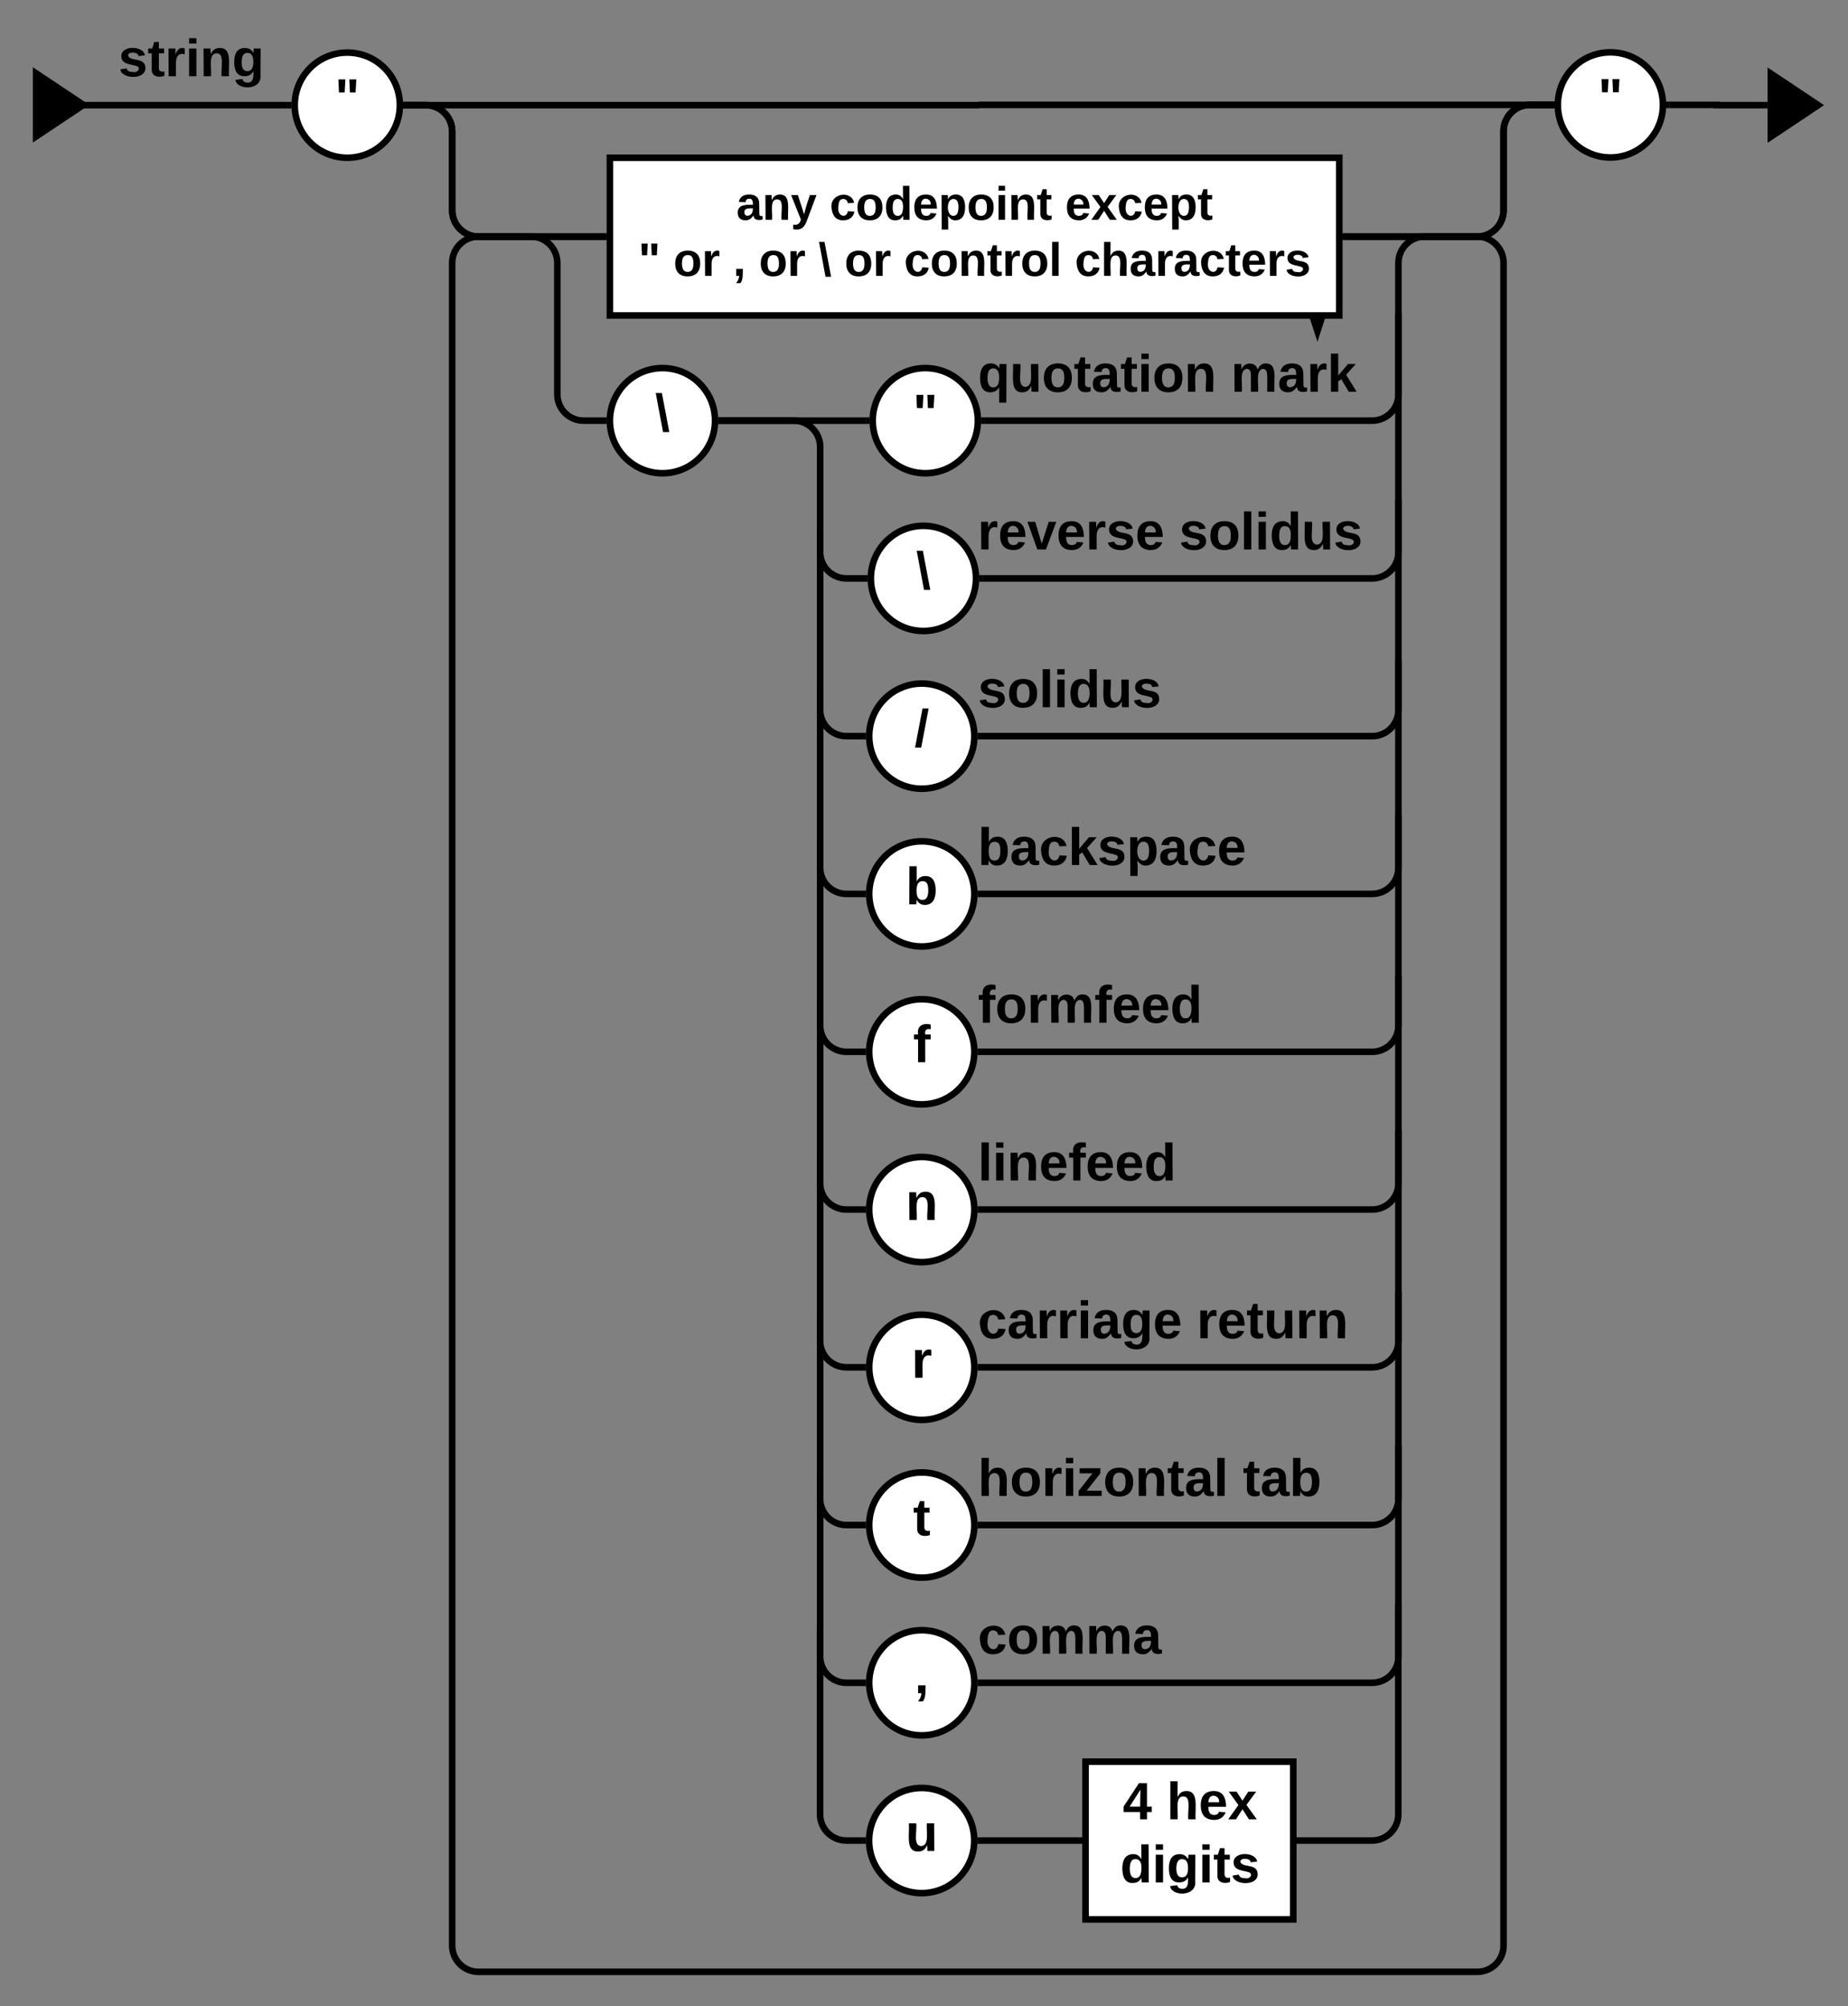 <svg xmlns="http://www.w3.org/2000/svg" xmlns:xlink="http://www.w3.org/1999/xlink" xmlns:lucid="lucid" width="1406.18" height="1526"><rect width="100%" height="100%" fill="#808080" stroke="none"/><g transform="translate(-54 -40)" lucid:page-tab-id="dzwK_g~.JpXA"><path d="M358.26 120c0 22.1-17.9 40-40 40s-40-17.9-40-40 17.9-40 40-40 40 17.9 40 40z" stroke="#000" stroke-width="5" fill="#fff"/><use xlink:href="#a" transform="matrix(1,0,0,1,283.257,85) translate(25.561 42.938)"/><path d="M1319.37 119.8c0 22.08-17.9 40-40 40s-40-17.92-40-40c0-22.1 17.9-40 40-40s40 17.9 40 40z" stroke="#000" stroke-width="5" fill="#fff"/><use xlink:href="#a" transform="matrix(1,0,0,1,1244.375,84.786) translate(25.561 42.938)"/><path d="M518.08 160h555v120h-555z" stroke="#000" stroke-width="5" fill="#fff"/><use xlink:href="#b" transform="matrix(1,0,0,1,523.079,165) translate(91.216 42.194)"/><use xlink:href="#c" transform="matrix(1,0,0,1,523.079,165) translate(162.228 42.194)"/><use xlink:href="#d" transform="matrix(1,0,0,1,523.079,165) translate(341.389 42.194)"/><use xlink:href="#e" transform="matrix(1,0,0,1,523.079,165) translate(16.648 84.861)"/><use xlink:href="#f" transform="matrix(1,0,0,1,523.079,165) translate(43.315 84.861)"/><use xlink:href="#g" transform="matrix(1,0,0,1,523.079,165) translate(88.648 84.861)"/><use xlink:href="#f" transform="matrix(1,0,0,1,523.079,165) translate(108.401 84.861)"/><use xlink:href="#h" transform="matrix(1,0,0,1,523.079,165) translate(153.735 84.861)"/><use xlink:href="#f" transform="matrix(1,0,0,1,523.079,165) translate(173.488 84.861)"/><use xlink:href="#i" transform="matrix(1,0,0,1,523.079,165) translate(218.821 84.861)"/><use xlink:href="#j" transform="matrix(1,0,0,1,523.079,165) translate(348.796 84.861)"/><path d="M363.26 120h14.82c11.04 0 20 8.95 20 20v60c0 11.05 8.95 20 20 20h95" stroke="#000" stroke-width="5" fill="none"/><path d="M363.32 122.5h-2.7l.14-2.47-.1-2.53h2.66zM515.58 222.5H513v-5h2.58z"/><path d="M598.08 360c0 22.1-17.9 40-40 40s-40-17.9-40-40 17.9-40 40-40 40 17.9 40 40z" stroke="#000" stroke-width="5" fill="#fff"/><use xlink:href="#k" transform="matrix(1,0,0,1,523.079,325) translate(29.449 42.938)"/><path d="M513.08 360h-15c-11.05 0-20-8.95-20-20V240c0-11.05-8.96-20-20-20h-40c-11.05 0-20-8.95-20-20v-60c0-11.05-8.96-20-20-20h-14.82" stroke="#000" stroke-width="5" fill="none"/><path d="M515.58 359.97l.1 2.53H513v-5h2.73zM363.32 122.5h-2.7l.14-2.47-.1-2.53h2.66z"/><path d="M796.65 480c0 22.1-17.9 40-40 40s-40-17.9-40-40 17.9-40 40-40 40 17.9 40 40z" stroke="#000" stroke-width="5" fill="#fff"/><use xlink:href="#k" transform="matrix(1,0,0,1,721.649,445) translate(29.449 42.938)"/><path d="M795.4 600c0 22.1-17.9 40-40 40s-40-17.9-40-40 17.9-40 40-40 40 17.9 40 40z" stroke="#000" stroke-width="5" fill="#fff"/><use xlink:href="#l" transform="matrix(1,0,0,1,720.399,565) translate(29.449 42.938)"/><path d="M795.4 720c0 22.1-17.9 40-40 40s-40-17.9-40-40 17.9-40 40-40 40 17.9 40 40z" stroke="#000" stroke-width="5" fill="#fff"/><use xlink:href="#m" transform="matrix(1,0,0,1,720.399,685) translate(22.838 42.938)"/><path d="M710.4 720h-12.32c-11.05 0-20-8.95-20-20V562.5" stroke="#000" stroke-width="5" fill="none"/><path d="M712.9 719.97l.1 2.53h-2.67v-5h2.72z"/><path d="M678.08 562.56V560M710.4 600h-12.32c-11.05 0-20-8.95-20-20V442.5" stroke="#000" stroke-width="5" fill="none"/><path d="M712.9 599.97l.1 2.53h-2.67v-5h2.72z"/><path d="M678.08 442.56V440M711.65 480h-13.57c-11.05 0-20-8.95-20-20v-80c0-11.05-8.96-20-20-20h-55" stroke="#000" stroke-width="5" fill="none"/><path d="M714.15 479.97l.1 2.53h-2.67v-5h2.72zM603.14 362.5h-2.7l.14-2.47-.1-2.53h2.66z"/><path d="M800.4 720h297.68c11.04 0 20-8.95 20-20V542.44" stroke="#000" stroke-width="5" fill="none"/><path d="M800.46 722.5h-2.7l.14-2.47-.1-2.53h2.66z"/><path d="M1118.08 542.5v-2.56M800.4 600h297.68c11.04 0 20-8.95 20-20V422.38" stroke="#000" stroke-width="5" fill="none"/><path d="M800.46 602.5h-2.7l.14-2.47-.1-2.53h2.66z"/><path d="M1118.08 422.44v-2.56" stroke="#000" stroke-width="5" fill="none"/><path d="M798.08 360c0 22.1-17.9 40-40 40s-40-17.9-40-40 17.9-40 40-40 40 17.9 40 40z" stroke="#000" stroke-width="5" fill="#fff"/><use xlink:href="#a" transform="matrix(1,0,0,1,723.079,325) translate(25.561 42.938)"/><path d="M713.08 360h-110" stroke="#000" stroke-width="5" fill="none"/><path d="M715.58 359.97l.1 2.53H713v-5h2.73zM603.14 362.5h-2.7l.14-2.47-.1-2.53h2.66z"/><path d="M803.08 360h295c11.04 0 20-8.95 20-20V240c0-11.05 8.95-20 20-20h40c11.04 0 20-8.95 20-20v-60.2c0-11.06 8.95-20 20-20h16.3" stroke="#000" stroke-width="5" fill="none"/><path d="M803.14 362.5h-2.7l.14-2.47-.1-2.53h2.66zM1236.87 119.75l.1 2.54h-2.66v-5h2.73z"/><path d="M1078.08 220h100c11.04 0 20-8.95 20-20v-60.2c0-11.06 8.95-20 20-20h16.3" stroke="#000" stroke-width="5" fill="none"/><path d="M1078.14 222.5h-2.56v-5h2.56zM1236.87 119.75l.1 2.54h-2.66v-5h2.73z"/><path d="M801.65 480h296.43c11.04 0 20-8.95 20-20V281.1" stroke="#000" stroke-width="5" fill="none"/><path d="M801.7 482.5H799l.15-2.47-.1-2.53h2.66z"/><path d="M1118.08 281.15v-2.56M363.26 120H798.7c.07 0 .12-.05.12-.1 0-.07.04-.1.1-.1h435.45" stroke="#000" stroke-width="5" fill="none"/><path d="M363.32 122.5h-2.7l.14-2.47-.1-2.53h2.66zM1236.87 119.75l.1 2.54h-2.66v-5h2.73z"/><path d="M795.4 840.12c0 22.1-17.9 40-40 40s-40-17.9-40-40 17.9-40 40-40 40 17.9 40 40z" stroke="#000" stroke-width="5" fill="#fff"/><use xlink:href="#n" transform="matrix(1,0,0,1,720.399,805.121) translate(28.394 42.938)"/><path d="M795.4 960.12c0 22.1-17.9 40-40 40s-40-17.9-40-40 17.9-40 40-40 40 17.9 40 40z" stroke="#000" stroke-width="5" fill="#fff"/><use xlink:href="#o" transform="matrix(1,0,0,1,720.399,925.121) translate(22.838 42.938)"/><path d="M710.4 960.12h-12.32c-11.05 0-20-8.95-20-20v-137.5" stroke="#000" stroke-width="5" fill="none"/><path d="M712.9 960.1l.1 2.52h-2.67v-5h2.72z"/><path d="M678.08 802.7v-2.58M710.4 840.12h-12.32c-11.05 0-20-8.95-20-20v-137.5" stroke="#000" stroke-width="5" fill="none"/><path d="M712.9 840.1l.1 2.52h-2.67v-5h2.72z"/><path d="M678.08 682.7v-2.58M800.4 960.12h297.68c11.04 0 20-8.95 20-20V782.56" stroke="#000" stroke-width="5" fill="none"/><path d="M800.46 962.62h-2.7l.14-2.46-.1-2.54h2.66z"/><path d="M1118.08 782.62v-2.56M800.4 840.12h297.68c11.04 0 20-8.95 20-20V662.5" stroke="#000" stroke-width="5" fill="none"/><path d="M800.46 842.62h-2.7l.14-2.46-.1-2.54h2.66z"/><path d="M1118.08 662.56V660" stroke="#000" stroke-width="5" fill="none"/><path d="M795.4 1080.12c0 22.1-17.9 40-40 40s-40-17.9-40-40 17.9-40 40-40 40 17.9 40 40z" stroke="#000" stroke-width="5" fill="#fff"/><use xlink:href="#p" transform="matrix(1,0,0,1,720.399,1045.121) translate(27.227 42.938)"/><path d="M795.4 1200.12c0 22.1-17.9 40-40 40s-40-17.9-40-40 17.9-40 40-40 40 17.9 40 40z" stroke="#000" stroke-width="5" fill="#fff"/><use xlink:href="#q" transform="matrix(1,0,0,1,720.399,1165.121) translate(28.394 42.938)"/><path d="M710.4 1200.12h-12.32c-11.05 0-20-8.95-20-20v-137.5" stroke="#000" stroke-width="5" fill="none"/><path d="M712.9 1200.1l.1 2.52h-2.67v-5h2.72z"/><path d="M678.08 1042.7v-2.58M710.4 1080.12h-12.32c-11.05 0-20-8.95-20-20v-137.5" stroke="#000" stroke-width="5" fill="none"/><path d="M712.9 1080.1l.1 2.52h-2.67v-5h2.72z"/><path d="M678.08 922.7v-2.58M800.4 1200.12h297.68c11.04 0 20-8.95 20-20v-157.56" stroke="#000" stroke-width="5" fill="none"/><path d="M800.46 1202.62h-2.7l.14-2.46-.1-2.54h2.66z"/><path d="M1118.08 1022.62v-2.56M800.4 1080.12h297.68c11.04 0 20-8.95 20-20V902.5" stroke="#000" stroke-width="5" fill="none"/><path d="M800.46 1082.62h-2.7l.14-2.46-.1-2.54h2.66z"/><path d="M1118.08 902.56V900" stroke="#000" stroke-width="5" fill="none"/><path d="M795.4 1320.12c0 22.1-17.9 40-40 40s-40-17.9-40-40 17.9-40 40-40 40 17.9 40 40z" stroke="#000" stroke-width="5" fill="#fff"/><use xlink:href="#r" transform="matrix(1,0,0,1,720.399,1285.121) translate(29.449 42.938)"/><path d="M710.4 1320.12h-12.32c-11.05 0-20-8.95-20-20v-137.5" stroke="#000" stroke-width="5" fill="none"/><path d="M712.9 1320.1l.1 2.52h-2.67v-5h2.72z"/><path d="M678.08 1162.7v-2.58M800.4 1320.12h297.68c11.04 0 20-8.95 20-20V1142.5" stroke="#000" stroke-width="5" fill="none"/><path d="M800.46 1322.62h-2.7l.14-2.46-.1-2.54h2.66z"/><path d="M1118.08 1142.56V1140" stroke="#000" stroke-width="5" fill="none"/><path d="M797.9 420h300v60h-300z" fill="none"/><use xlink:href="#s" transform="matrix(1,0,0,1,797.9,420) translate(0 38)"/><use xlink:href="#t" transform="matrix(1,0,0,1,797.9,420) translate(153.333 38)"/><path d="M798.08 300h300v60h-300z" fill="none"/><use xlink:href="#u" transform="matrix(1,0,0,1,798.079,300) translate(0 38)"/><use xlink:href="#v" transform="matrix(1,0,0,1,798.079,300) translate(192.556 38)"/><path d="M798.08 540h300v60h-300z" fill="none"/><use xlink:href="#w" transform="matrix(1,0,0,1,798.079,540) translate(0 38)"/><path d="M798.08 660h300v60h-300z" fill="none"/><use xlink:href="#x" transform="matrix(1,0,0,1,798.079,660) translate(0 38)"/><path d="M798.08 780h300v60h-300z" fill="none"/><use xlink:href="#y" transform="matrix(1,0,0,1,798.079,780) translate(0 38)"/><path d="M798.08 900h300v60h-300z" fill="none"/><use xlink:href="#z" transform="matrix(1,0,0,1,798.079,900) translate(0 38)"/><path d="M798.08 1020h300v60h-300z" fill="none"/><use xlink:href="#A" transform="matrix(1,0,0,1,798.079,1020) translate(0 38)"/><use xlink:href="#B" transform="matrix(1,0,0,1,798.079,1020) translate(166.556 38)"/><path d="M798.08 1140h300v60h-300z" fill="none"/><use xlink:href="#C" transform="matrix(1,0,0,1,798.079,1140) translate(0 38)"/><use xlink:href="#D" transform="matrix(1,0,0,1,798.079,1140) translate(201.667 38)"/><path d="M798.08 1260h300v60h-300z" fill="none"/><use xlink:href="#E" transform="matrix(1,0,0,1,798.079,1260) translate(0 38)"/><path d="M1078.08 220h100c11.04 0 20 8.95 20 20v1280c0 11.05-8.96 20-20 20h-760c-11.05 0-20-8.95-20-20V240c0-11.05 8.95-20 20-20h95" stroke="#000" stroke-width="5" fill="none"/><path d="M1078.14 222.5h-2.56v-5h2.56zM515.58 222.5H513v-5h2.58z"/><path d="M120 60h158.26v60H120z" fill="none"/><use xlink:href="#F" transform="matrix(1,0,0,1,120,60) translate(24.111 38)"/><path d="M273.26 120H82.5" stroke="#000" stroke-width="5" fill="none"/><path d="M275.75 119.97l.1 2.53h-2.66v-5h2.7z"/><path d="M82.56 120H80" stroke="#000" stroke-width="5" fill="none"/><path d="M80 146.57V93l40.18 26.8z" stroke="#000" stroke-width="2"/><path d="M1324.38 119.8h36.06v.2h36.06" stroke="#000" stroke-width="5" fill="none"/><path d="M1324.44 122.3h-2.72l.16-2.48-.1-2.53h2.66zM1399 122.5h-2.56v-5h2.56z"/><path d="M1400 146.8V93.2l40.18 26.8z" stroke="#000" stroke-width="2"/><path d="M795.32 1440.12c0 22.1-17.9 40-40 40s-40-17.9-40-40 17.9-40 40-40 40 17.9 40 40z" stroke="#000" stroke-width="5" fill="#fff"/><g><use xlink:href="#G" transform="matrix(1,0,0,1,720.32,1405.121) translate(22.838 42.938)"/></g><path d="M710.32 1440.12H698c-11.05 0-20-8.95-20-20v-137.5" stroke="#000" stroke-width="5" fill="none"/><path d="M712.82 1440.1l.1 2.52h-2.67v-5h2.72z"/><path d="M678 1282.7v-2.58M800.32 1440.12H1098c11.05 0 20-8.95 20-20V1262.5" stroke="#000" stroke-width="5" fill="none"/><path d="M800.4 1442.62h-2.73l.15-2.46-.1-2.54h2.67z"/><path d="M1118 1262.56V1260" stroke="#000" stroke-width="5" fill="none"/><path d="M880 1380.12h158.08v120H880z" stroke="#000" stroke-width="5" fill="#fff"/><g><use xlink:href="#H" transform="matrix(1,0,0,1,885,1385.121) translate(23.444 38.875)"/><use xlink:href="#I" transform="matrix(1,0,0,1,885,1385.121) translate(56.778 38.875)"/><use xlink:href="#J" transform="matrix(1,0,0,1,885,1385.121) translate(21.333 86.875)"/></g><path d="M1056.47 283.5v-1" stroke="#000" stroke-width="2" fill="none"/><path d="M1057.47 283.53h-2v-1.03h2z"/><path d="M1056.47 296.76l-4.64-14.26h9.27z" stroke="#000" stroke-width="2"/><defs><path d="M142-158h-39l-4-90h48zm-75 0H28l-4-90h48" id="K"/><use transform="matrix(0.111,0,0,0.111,0,0)" xlink:href="#K" id="a"/><path d="M133-34C117-15 103 5 69 4 32 3 11-16 11-54c-1-60 55-63 116-61 1-26-3-47-28-47-18 1-26 9-28 27l-52-2c7-38 36-58 82-57s74 22 75 68l1 82c-1 14 12 18 25 15v27c-30 8-71 5-69-32zm-48 3c29 0 43-24 42-57-32 0-66-3-65 30 0 17 8 27 23 27" id="L"/><path d="M135-194c87-1 58 113 63 194h-50c-7-57 23-157-34-157-59 0-34 97-39 157H25l-1-190h47c2 12-1 28 3 38 12-26 28-41 61-42" id="M"/><path d="M123 10C108 53 80 86 19 72V37c35 8 53-11 59-39L3-190h52l48 148c12-52 28-100 44-148h51" id="N"/><g id="b"><use transform="matrix(0.099,0,0,0.099,0,0)" xlink:href="#L"/><use transform="matrix(0.099,0,0,0.099,19.753,0)" xlink:href="#M"/><use transform="matrix(0.099,0,0,0.099,41.383,0)" xlink:href="#N"/></g><path d="M190-63c-7 42-38 67-86 67-59 0-84-38-90-98-12-110 154-137 174-36l-49 2c-2-19-15-32-35-32-30 0-35 28-38 64-6 74 65 87 74 30" id="O"/><path d="M110-194c64 0 96 36 96 99 0 64-35 99-97 99-61 0-95-36-95-99 0-62 34-99 96-99zm-1 164c35 0 45-28 45-65 0-40-10-65-43-65-34 0-45 26-45 65 0 36 10 65 43 65" id="P"/><path d="M88-194c31-1 46 15 58 34l-1-101h50l1 261h-48c-2-10 0-23-3-31C134-8 116 4 84 4 32 4 16-41 15-95c0-56 19-97 73-99zm17 164c33 0 40-30 41-66 1-37-9-64-41-64s-38 30-39 65c0 43 13 65 39 65" id="Q"/><path d="M185-48c-13 30-37 53-82 52C43 2 14-33 14-96s30-98 90-98c62 0 83 45 84 108H66c0 31 8 55 39 56 18 0 30-7 34-22zm-45-69c5-46-57-63-70-21-2 6-4 13-4 21h74" id="R"/><path d="M135-194c53 0 70 44 70 98 0 56-19 98-73 100-31 1-45-17-59-34 3 33 2 69 2 105H25l-1-265h48c2 10 0 23 3 31 11-24 29-35 60-35zM114-30c33 0 39-31 40-66 0-38-9-64-40-64-56 0-55 130 0 130" id="S"/><path d="M25-224v-37h50v37H25zM25 0v-190h50V0H25" id="T"/><path d="M115-3C79 11 28 4 28-45v-112H4v-33h27l15-45h31v45h36v33H77v99c-1 23 16 31 38 25v30" id="U"/><g id="c"><use transform="matrix(0.099,0,0,0.099,0,0)" xlink:href="#O"/><use transform="matrix(0.099,0,0,0.099,19.753,0)" xlink:href="#P"/><use transform="matrix(0.099,0,0,0.099,41.383,0)" xlink:href="#Q"/><use transform="matrix(0.099,0,0,0.099,63.012,0)" xlink:href="#R"/><use transform="matrix(0.099,0,0,0.099,82.765,0)" xlink:href="#S"/><use transform="matrix(0.099,0,0,0.099,104.395,0)" xlink:href="#P"/><use transform="matrix(0.099,0,0,0.099,126.025,0)" xlink:href="#T"/><use transform="matrix(0.099,0,0,0.099,135.901,0)" xlink:href="#M"/><use transform="matrix(0.099,0,0,0.099,157.531,0)" xlink:href="#U"/></g><path d="M144 0l-44-69L55 0H2l70-98-66-92h53l41 62 40-62h54l-67 91 71 99h-54" id="V"/><g id="d"><use transform="matrix(0.099,0,0,0.099,0,0)" xlink:href="#R"/><use transform="matrix(0.099,0,0,0.099,19.753,0)" xlink:href="#V"/><use transform="matrix(0.099,0,0,0.099,39.506,0)" xlink:href="#O"/><use transform="matrix(0.099,0,0,0.099,59.259,0)" xlink:href="#R"/><use transform="matrix(0.099,0,0,0.099,79.012,0)" xlink:href="#S"/><use transform="matrix(0.099,0,0,0.099,100.642,0)" xlink:href="#U"/></g><use transform="matrix(0.099,0,0,0.099,0,0)" xlink:href="#K" id="e"/><path d="M135-150c-39-12-60 13-60 57V0H25l-1-190h47c2 13-1 29 3 40 6-28 27-53 61-41v41" id="W"/><g id="f"><use transform="matrix(0.099,0,0,0.099,0,0)" xlink:href="#P"/><use transform="matrix(0.099,0,0,0.099,21.63,0)" xlink:href="#W"/></g><path d="M76-54c-1 42 2 86-19 110H24C36 42 46 24 48 0H25v-54h51" id="X"/><use transform="matrix(0.099,0,0,0.099,0,0)" xlink:href="#X" id="g"/><path d="M54 7L4-261h42L97 7H54" id="Y"/><use transform="matrix(0.099,0,0,0.099,0,0)" xlink:href="#Y" id="h"/><path d="M25 0v-261h50V0H25" id="Z"/><g id="i"><use transform="matrix(0.099,0,0,0.099,0,0)" xlink:href="#O"/><use transform="matrix(0.099,0,0,0.099,19.753,0)" xlink:href="#P"/><use transform="matrix(0.099,0,0,0.099,41.383,0)" xlink:href="#M"/><use transform="matrix(0.099,0,0,0.099,63.012,0)" xlink:href="#U"/><use transform="matrix(0.099,0,0,0.099,74.765,0)" xlink:href="#W"/><use transform="matrix(0.099,0,0,0.099,88.593,0)" xlink:href="#P"/><use transform="matrix(0.099,0,0,0.099,110.222,0)" xlink:href="#Z"/></g><path d="M114-157C55-157 80-60 75 0H25v-261h50l-1 109c12-26 28-41 61-42 86-1 58 113 63 194h-50c-7-57 23-157-34-157" id="aa"/><path d="M137-138c1-29-70-34-71-4 15 46 118 7 119 86 1 83-164 76-172 9l43-7c4 19 20 25 44 25 33 8 57-30 24-41C81-84 22-81 20-136c-2-80 154-74 161-7" id="ab"/><g id="j"><use transform="matrix(0.099,0,0,0.099,0,0)" xlink:href="#O"/><use transform="matrix(0.099,0,0,0.099,19.753,0)" xlink:href="#aa"/><use transform="matrix(0.099,0,0,0.099,41.383,0)" xlink:href="#L"/><use transform="matrix(0.099,0,0,0.099,61.136,0)" xlink:href="#W"/><use transform="matrix(0.099,0,0,0.099,74.963,0)" xlink:href="#L"/><use transform="matrix(0.099,0,0,0.099,94.716,0)" xlink:href="#O"/><use transform="matrix(0.099,0,0,0.099,114.469,0)" xlink:href="#U"/><use transform="matrix(0.099,0,0,0.099,126.222,0)" xlink:href="#R"/><use transform="matrix(0.099,0,0,0.099,145.975,0)" xlink:href="#W"/><use transform="matrix(0.099,0,0,0.099,159.802,0)" xlink:href="#ab"/></g><use transform="matrix(0.111,0,0,0.111,0,0)" xlink:href="#Y" id="k"/><path d="M4 7l51-268h42L46 7H4" id="ac"/><use transform="matrix(0.111,0,0,0.111,0,0)" xlink:href="#ac" id="l"/><path d="M135-194c52 0 70 43 70 98 0 56-19 99-73 100-30 1-46-15-58-35L72 0H24l1-261h50v104c11-23 29-37 60-37zM114-30c31 0 40-27 40-66 0-37-7-63-39-63s-41 28-41 65c0 36 8 64 40 64" id="ad"/><use transform="matrix(0.111,0,0,0.111,0,0)" xlink:href="#ad" id="m"/><path d="M121-226c-27-7-43 5-38 36h38v33H83V0H34v-157H6v-33h28c-9-59 32-81 87-68v32" id="ae"/><use transform="matrix(0.111,0,0,0.111,0,0)" xlink:href="#ae" id="n"/><use transform="matrix(0.111,0,0,0.111,0,0)" xlink:href="#M" id="o"/><use transform="matrix(0.111,0,0,0.111,0,0)" xlink:href="#W" id="p"/><use transform="matrix(0.111,0,0,0.111,0,0)" xlink:href="#U" id="q"/><use transform="matrix(0.111,0,0,0.111,0,0)" xlink:href="#X" id="r"/><path d="M128 0H69L1-190h53L99-40l48-150h52" id="af"/><g id="s"><use transform="matrix(0.111,0,0,0.111,0,0)" xlink:href="#W"/><use transform="matrix(0.111,0,0,0.111,15.556,0)" xlink:href="#R"/><use transform="matrix(0.111,0,0,0.111,37.778,0)" xlink:href="#af"/><use transform="matrix(0.111,0,0,0.111,60,0)" xlink:href="#R"/><use transform="matrix(0.111,0,0,0.111,82.222,0)" xlink:href="#W"/><use transform="matrix(0.111,0,0,0.111,97.778,0)" xlink:href="#ab"/><use transform="matrix(0.111,0,0,0.111,120,0)" xlink:href="#R"/></g><path d="M85 4C-2 5 27-109 22-190h50c7 57-23 150 33 157 60-5 35-97 40-157h50l1 190h-47c-2-12 1-28-3-38-12 25-28 42-61 42" id="ag"/><g id="t"><use transform="matrix(0.111,0,0,0.111,0,0)" xlink:href="#ab"/><use transform="matrix(0.111,0,0,0.111,22.222,0)" xlink:href="#P"/><use transform="matrix(0.111,0,0,0.111,46.556,0)" xlink:href="#Z"/><use transform="matrix(0.111,0,0,0.111,57.667,0)" xlink:href="#T"/><use transform="matrix(0.111,0,0,0.111,68.778,0)" xlink:href="#Q"/><use transform="matrix(0.111,0,0,0.111,93.111,0)" xlink:href="#ag"/><use transform="matrix(0.111,0,0,0.111,117.444,0)" xlink:href="#ab"/></g><path d="M84 4C32 4 15-41 15-95c0-55 18-99 73-99 29 0 47 12 58 34l2-30h48l-1 265h-49V-32C136-9 114 4 84 4zm21-34c32 0 41-29 41-66 0-36-9-64-40-64-33 0-39 30-40 65 0 43 13 65 39 65" id="ah"/><g id="u"><use transform="matrix(0.111,0,0,0.111,0,0)" xlink:href="#ah"/><use transform="matrix(0.111,0,0,0.111,24.333,0)" xlink:href="#ag"/><use transform="matrix(0.111,0,0,0.111,48.667,0)" xlink:href="#P"/><use transform="matrix(0.111,0,0,0.111,73,0)" xlink:href="#U"/><use transform="matrix(0.111,0,0,0.111,86.222,0)" xlink:href="#L"/><use transform="matrix(0.111,0,0,0.111,108.444,0)" xlink:href="#U"/><use transform="matrix(0.111,0,0,0.111,121.667,0)" xlink:href="#T"/><use transform="matrix(0.111,0,0,0.111,132.778,0)" xlink:href="#P"/><use transform="matrix(0.111,0,0,0.111,157.111,0)" xlink:href="#M"/></g><path d="M220-157c-53 9-28 100-34 157h-49v-107c1-27-5-49-29-50C55-147 81-57 75 0H25l-1-190h47c2 12-1 28 3 38 10-53 101-56 108 0 13-22 24-43 59-42 82 1 51 116 57 194h-49v-107c-1-25-5-48-29-50" id="ai"/><path d="M147 0L96-86 75-71V0H25v-261h50v150l67-79h53l-66 74L201 0h-54" id="aj"/><g id="v"><use transform="matrix(0.111,0,0,0.111,0,0)" xlink:href="#ai"/><use transform="matrix(0.111,0,0,0.111,35.556,0)" xlink:href="#L"/><use transform="matrix(0.111,0,0,0.111,57.778,0)" xlink:href="#W"/><use transform="matrix(0.111,0,0,0.111,73.333,0)" xlink:href="#aj"/></g><g id="w"><use transform="matrix(0.111,0,0,0.111,0,0)" xlink:href="#ab"/><use transform="matrix(0.111,0,0,0.111,22.222,0)" xlink:href="#P"/><use transform="matrix(0.111,0,0,0.111,46.556,0)" xlink:href="#Z"/><use transform="matrix(0.111,0,0,0.111,57.667,0)" xlink:href="#T"/><use transform="matrix(0.111,0,0,0.111,68.778,0)" xlink:href="#Q"/><use transform="matrix(0.111,0,0,0.111,93.111,0)" xlink:href="#ag"/><use transform="matrix(0.111,0,0,0.111,117.444,0)" xlink:href="#ab"/></g><g id="x"><use transform="matrix(0.111,0,0,0.111,0,0)" xlink:href="#ad"/><use transform="matrix(0.111,0,0,0.111,24.333,0)" xlink:href="#L"/><use transform="matrix(0.111,0,0,0.111,46.556,0)" xlink:href="#O"/><use transform="matrix(0.111,0,0,0.111,68.778,0)" xlink:href="#aj"/><use transform="matrix(0.111,0,0,0.111,91,0)" xlink:href="#ab"/><use transform="matrix(0.111,0,0,0.111,113.222,0)" xlink:href="#S"/><use transform="matrix(0.111,0,0,0.111,137.556,0)" xlink:href="#L"/><use transform="matrix(0.111,0,0,0.111,159.778,0)" xlink:href="#O"/><use transform="matrix(0.111,0,0,0.111,182,0)" xlink:href="#R"/></g><g id="y"><use transform="matrix(0.111,0,0,0.111,0,0)" xlink:href="#ae"/><use transform="matrix(0.111,0,0,0.111,13.222,0)" xlink:href="#P"/><use transform="matrix(0.111,0,0,0.111,37.556,0)" xlink:href="#W"/><use transform="matrix(0.111,0,0,0.111,53.111,0)" xlink:href="#ai"/><use transform="matrix(0.111,0,0,0.111,88.667,0)" xlink:href="#ae"/><use transform="matrix(0.111,0,0,0.111,101.889,0)" xlink:href="#R"/><use transform="matrix(0.111,0,0,0.111,124.111,0)" xlink:href="#R"/><use transform="matrix(0.111,0,0,0.111,146.333,0)" xlink:href="#Q"/></g><g id="z"><use transform="matrix(0.111,0,0,0.111,0,0)" xlink:href="#Z"/><use transform="matrix(0.111,0,0,0.111,11.111,0)" xlink:href="#T"/><use transform="matrix(0.111,0,0,0.111,22.222,0)" xlink:href="#M"/><use transform="matrix(0.111,0,0,0.111,46.556,0)" xlink:href="#R"/><use transform="matrix(0.111,0,0,0.111,68.778,0)" xlink:href="#ae"/><use transform="matrix(0.111,0,0,0.111,82,0)" xlink:href="#R"/><use transform="matrix(0.111,0,0,0.111,104.222,0)" xlink:href="#R"/><use transform="matrix(0.111,0,0,0.111,126.444,0)" xlink:href="#Q"/></g><path d="M195-6C206 82 75 100 31 46c-4-6-6-13-8-21l49-6c3 16 16 24 34 25 40 0 42-37 40-79-11 22-30 35-61 35-53 0-70-43-70-97 0-56 18-96 73-97 30 0 46 14 59 34l2-30h47zm-90-29c32 0 41-27 41-63 0-35-9-62-40-62-32 0-39 29-40 63 0 36 9 62 39 62" id="ak"/><g id="A"><use transform="matrix(0.111,0,0,0.111,0,0)" xlink:href="#O"/><use transform="matrix(0.111,0,0,0.111,22.222,0)" xlink:href="#L"/><use transform="matrix(0.111,0,0,0.111,44.444,0)" xlink:href="#W"/><use transform="matrix(0.111,0,0,0.111,60,0)" xlink:href="#W"/><use transform="matrix(0.111,0,0,0.111,75.556,0)" xlink:href="#T"/><use transform="matrix(0.111,0,0,0.111,86.667,0)" xlink:href="#L"/><use transform="matrix(0.111,0,0,0.111,108.889,0)" xlink:href="#ak"/><use transform="matrix(0.111,0,0,0.111,133.222,0)" xlink:href="#R"/></g><g id="B"><use transform="matrix(0.111,0,0,0.111,0,0)" xlink:href="#W"/><use transform="matrix(0.111,0,0,0.111,15.556,0)" xlink:href="#R"/><use transform="matrix(0.111,0,0,0.111,37.778,0)" xlink:href="#U"/><use transform="matrix(0.111,0,0,0.111,51,0)" xlink:href="#ag"/><use transform="matrix(0.111,0,0,0.111,75.333,0)" xlink:href="#W"/><use transform="matrix(0.111,0,0,0.111,90.889,0)" xlink:href="#M"/></g><path d="M12 0v-35l95-120H19v-35h142v35L67-36h103V0H12" id="al"/><g id="C"><use transform="matrix(0.111,0,0,0.111,0,0)" xlink:href="#aa"/><use transform="matrix(0.111,0,0,0.111,24.333,0)" xlink:href="#P"/><use transform="matrix(0.111,0,0,0.111,48.667,0)" xlink:href="#W"/><use transform="matrix(0.111,0,0,0.111,64.222,0)" xlink:href="#T"/><use transform="matrix(0.111,0,0,0.111,75.333,0)" xlink:href="#al"/><use transform="matrix(0.111,0,0,0.111,95.333,0)" xlink:href="#P"/><use transform="matrix(0.111,0,0,0.111,119.667,0)" xlink:href="#M"/><use transform="matrix(0.111,0,0,0.111,144,0)" xlink:href="#U"/><use transform="matrix(0.111,0,0,0.111,157.222,0)" xlink:href="#L"/><use transform="matrix(0.111,0,0,0.111,179.444,0)" xlink:href="#Z"/></g><g id="D"><use transform="matrix(0.111,0,0,0.111,0,0)" xlink:href="#U"/><use transform="matrix(0.111,0,0,0.111,13.222,0)" xlink:href="#L"/><use transform="matrix(0.111,0,0,0.111,35.444,0)" xlink:href="#ad"/></g><g id="E"><use transform="matrix(0.111,0,0,0.111,0,0)" xlink:href="#O"/><use transform="matrix(0.111,0,0,0.111,22.222,0)" xlink:href="#P"/><use transform="matrix(0.111,0,0,0.111,46.556,0)" xlink:href="#ai"/><use transform="matrix(0.111,0,0,0.111,82.111,0)" xlink:href="#ai"/><use transform="matrix(0.111,0,0,0.111,117.667,0)" xlink:href="#L"/></g><g id="F"><use transform="matrix(0.111,0,0,0.111,0,0)" xlink:href="#ab"/><use transform="matrix(0.111,0,0,0.111,22.222,0)" xlink:href="#U"/><use transform="matrix(0.111,0,0,0.111,35.444,0)" xlink:href="#W"/><use transform="matrix(0.111,0,0,0.111,51,0)" xlink:href="#T"/><use transform="matrix(0.111,0,0,0.111,62.111,0)" xlink:href="#M"/><use transform="matrix(0.111,0,0,0.111,86.444,0)" xlink:href="#ak"/></g><use transform="matrix(0.111,0,0,0.111,0,0)" xlink:href="#ag" id="G"/><path d="M165-50V0h-47v-50H5v-38l105-160h55v161h33v37h-33zm-47-37l2-116L46-87h72" id="am"/><use transform="matrix(0.111,0,0,0.111,0,0)" xlink:href="#am" id="H"/><g id="I"><use transform="matrix(0.111,0,0,0.111,0,0)" xlink:href="#aa"/><use transform="matrix(0.111,0,0,0.111,24.333,0)" xlink:href="#R"/><use transform="matrix(0.111,0,0,0.111,46.556,0)" xlink:href="#V"/></g><g id="J"><use transform="matrix(0.111,0,0,0.111,0,0)" xlink:href="#Q"/><use transform="matrix(0.111,0,0,0.111,24.333,0)" xlink:href="#T"/><use transform="matrix(0.111,0,0,0.111,35.444,0)" xlink:href="#ak"/><use transform="matrix(0.111,0,0,0.111,59.778,0)" xlink:href="#T"/><use transform="matrix(0.111,0,0,0.111,70.889,0)" xlink:href="#U"/><use transform="matrix(0.111,0,0,0.111,84.111,0)" xlink:href="#ab"/></g></defs></g></svg>